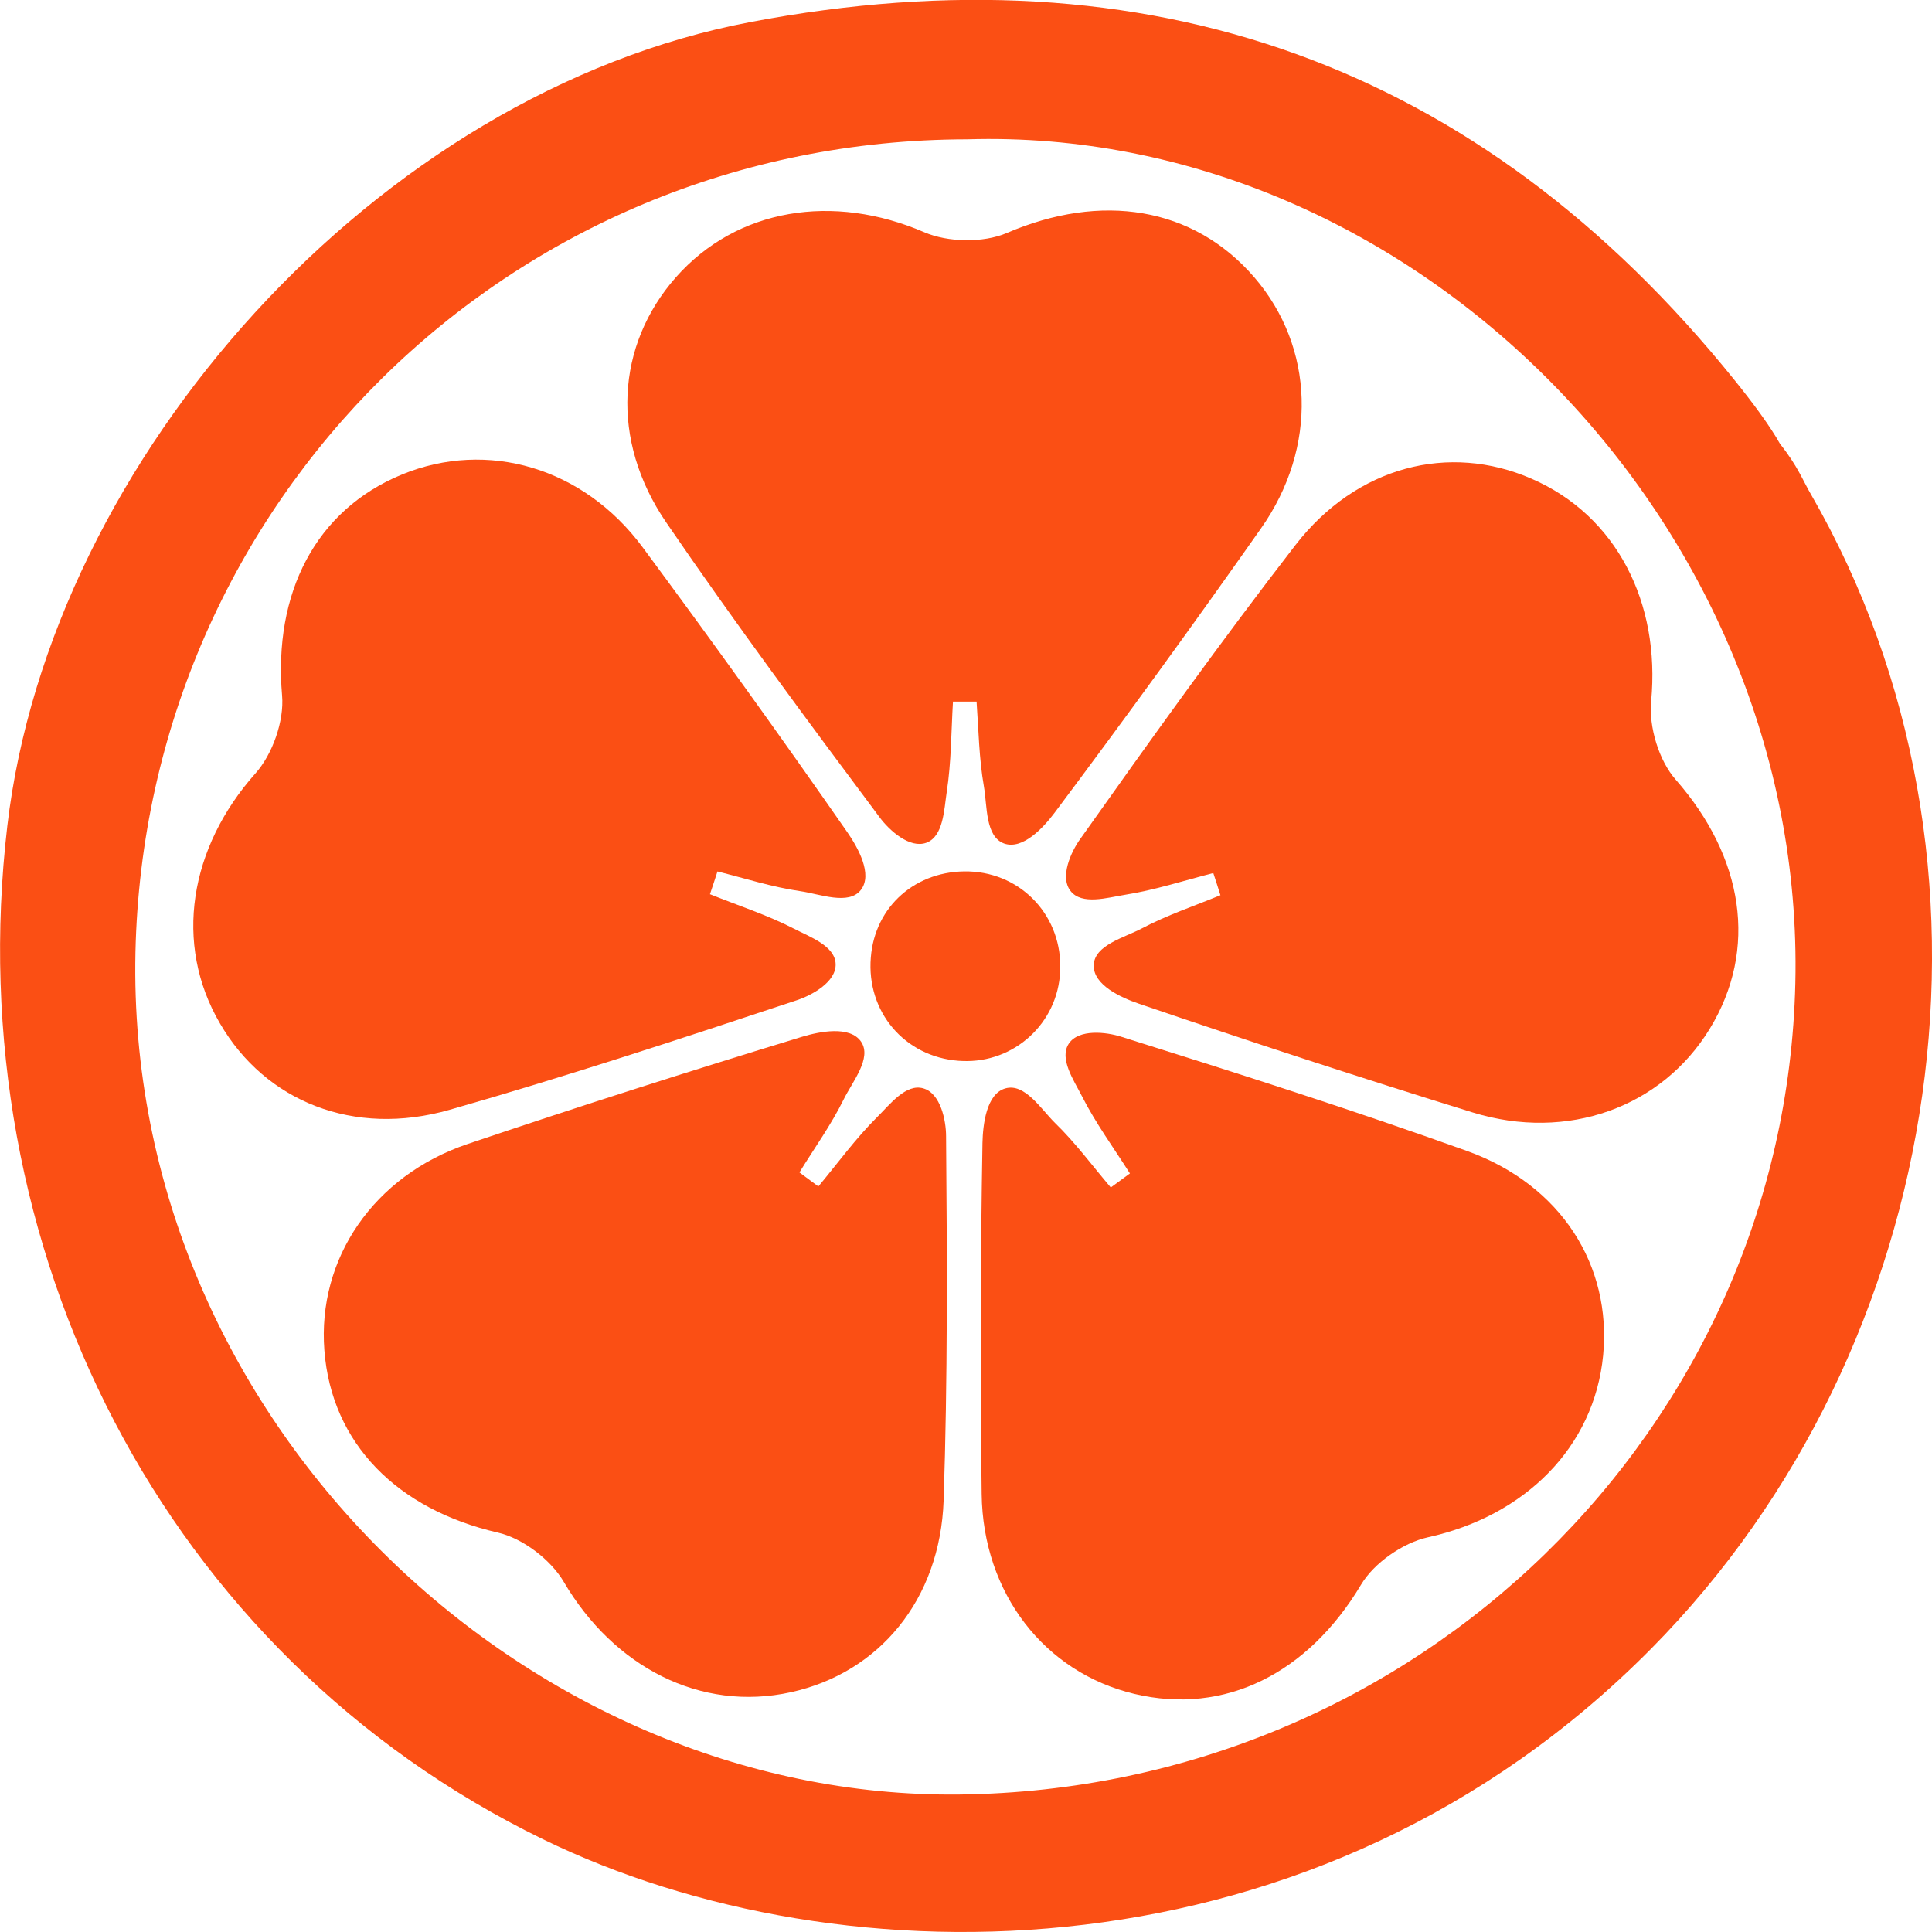 <?xml version="1.0" encoding="utf-8"?>
<!-- Generator: Adobe Illustrator 21.0.0, SVG Export Plug-In . SVG Version: 6.00 Build 0)  -->
<svg version="1.1" id="Capa_1" xmlns="http://www.w3.org/2000/svg" xmlns:xlink="http://www.w3.org/1999/xlink" x="0px" y="0px"
	 viewBox="0 0 950 950" style="enable-background:new 0 0 950 950;" xml:space="preserve">
<style type="text/css">
	.st0{fill:#FB4F14;}
</style>
<title>icono</title>
<g id="Capa_2">
	<g id="icono">
		<g id="g901-6-8">
			<path id="path903-2-7" class="st0" d="M555.6,577c-8-12.6-16.9-24.8-23.6-38c-3.9-7.7-11.4-18.5-6.4-25.9
				c4.9-7.2,18.3-5.7,25.8-3.3c57,17.9,113.9,36,170.1,56.2c46.2,16.7,71,56.3,66.8,100.4c-4.4,45.3-38.5,79-86.1,89.5
				c-12.3,2.7-26.6,12.6-33,23.4c-25.9,43.3-66.7,64.3-111.5,53.6c-44-10.5-74.4-49.4-75-98.3c-0.7-57.5-0.6-115,0.4-172.6
				c0.2-9,1.9-24.1,11.2-26.8c9.6-2.8,17.5,10.1,24.5,17c10,9.7,18.3,21,27.4,31.7L555.6,577"/>
		</g>
		<g id="g905-9-9">
			<path id="path907-1-2" class="st0" d="M402.4,583.4c9.6-11.5,18.4-23.7,29-34.2c6.2-6.1,14.1-16.6,22.7-14
				c8.4,2.5,11.1,15.7,11.1,23.5c0.5,59.7,0.8,119.4-1.2,179c-1.7,49-31.8,84.9-75.1,94.4c-44.5,9.8-87.1-12.4-111.7-54.3
				c-6.4-10.9-20.2-21.4-32.4-24.2c-49.2-11.3-81.8-43.6-85.3-89.6C156,619,183.6,578.2,230,562.5c54.5-18.4,109.3-35.9,164.4-52.7
				c8.6-2.6,23.5-5.6,29,2.4c5.5,8.1-4.3,19.7-8.6,28.5c-6.1,12.4-14.4,23.9-21.7,35.8L402.4,583.4"/>
		</g>
		<g id="g909-2-0">
			<path id="path911-7-2" class="st0" d="M521.3,477.6c-1.1,25.5-22.6,45.2-48.1,44.1c-0.7,0-1.3-0.1-1.9-0.1
				c-26.5-2-45.3-24.1-43.1-50.8c2-25.3,22.4-43.1,48.3-42.3C502.8,429.4,522.6,451,521.3,477.6"/>
		</g>
		<g id="g913-0-3">
			<path id="path915-9-7" class="st0" d="M475.5,68.5c-225.9,0.4-404.1,179-408.9,399.8c-4.9,230.1,192.2,416.6,405.3,414.1
				c225.3-2.7,405.9-180.4,410.9-399C888,257.9,695.4,61.8,475.5,68.5 M875.3,218.3c8.7,10.9,11.2,18,15.2,24.8
				c103.8,180,68.2,419.2-78.6,567.6C648.5,975.8,414.3,976.2,267,904.4C80.5,813.5-20.7,613.6,3.6,406.1
				c21.2-181,182-360.6,365.6-395.3c195.4-37,358.1,20.2,483.7,176.1C861.7,197.8,870.4,209.5,875.3,218.3"/>
		</g>
		<g id="g917-3-5">
			<path id="path919-6-9" class="st0" d="M468.6,344.9c-0.9,14.9-0.8,30-3.1,44.7c-1.3,8.6-1.6,21.7-10,24.8
				c-8.2,3-18.2-6.1-22.9-12.4c-35.7-47.8-71.3-95.8-105-145.1c-27.7-40.5-24.6-87.2,4.7-120.5c30.1-34.1,77.5-41.5,122.2-22.2
				c11.6,5,29,5.3,40.5,0.4c46.4-20,91.7-13.1,121.8,21.8c29.5,34.3,31.4,83.5,3.2,123.5c-33.1,47.1-66.9,93.6-101.4,139.7
				c-5.4,7.2-15.6,18.4-24.8,15.2c-9.4-3.4-8.3-18.4-10-28.1c-2.4-13.7-2.6-27.8-3.6-41.7H468.6z"/>
		</g>
		<g id="g921-0-2">
			<path id="path923-6-2" class="st0" d="M596.6,429.3c-14.5,3.7-28.8,8.4-43.5,10.7c-8.6,1.4-21.2,5.2-26.7-1.9
				c-5.4-6.9,0.2-19.2,4.8-25.6c34.5-48.7,69.3-97.3,105.8-144.5c30.1-38.8,75.5-50.3,116.1-32.6c41.8,18.1,63.4,61,58.8,109.4
				c-1.2,12.6,3.8,29.2,12.1,38.6c33.3,38,40.7,83.2,16.7,122.5c-23.6,38.6-69.9,55.5-116.6,41.1c-55-17-109.7-34.9-164.2-53.5
				c-8.5-2.9-22.4-9.1-22.1-18.9c0.3-9.9,15-13.5,23.7-18.1c12.3-6.5,25.7-11,38.6-16.3C599,436.6,597.8,433,596.6,429.3"/>
		</g>
		<g id="g925-2-8">
			<path id="path927-6-9" class="st0" d="M349.1,439.7c13.9,5.6,28.2,10.2,41.4,17c7.7,4,20.1,8.4,20.4,17.3
				c0.3,8.8-11.5,15.3-19,17.8c-56.6,18.8-113.4,37.5-170.8,53.9c-47.2,13.5-90.6-4.1-112.9-42.4c-23-39.3-15-86.6,17.4-123
				c8.4-9.4,14.2-25.8,13.1-38.3c-4.3-50.3,16.4-91.2,59-108.7c41.9-17.2,89.2-3.5,118.3,35.8c34.2,46.2,67.8,92.9,100.7,140.2
				c5.1,7.4,12.6,20.6,6.6,28.3s-20.1,2-29.8,0.6c-13.8-2-27.2-6.3-40.7-9.7C351.6,432.2,350.4,435.9,349.1,439.7"/>
		</g>
	</g>
</g>
</svg>
